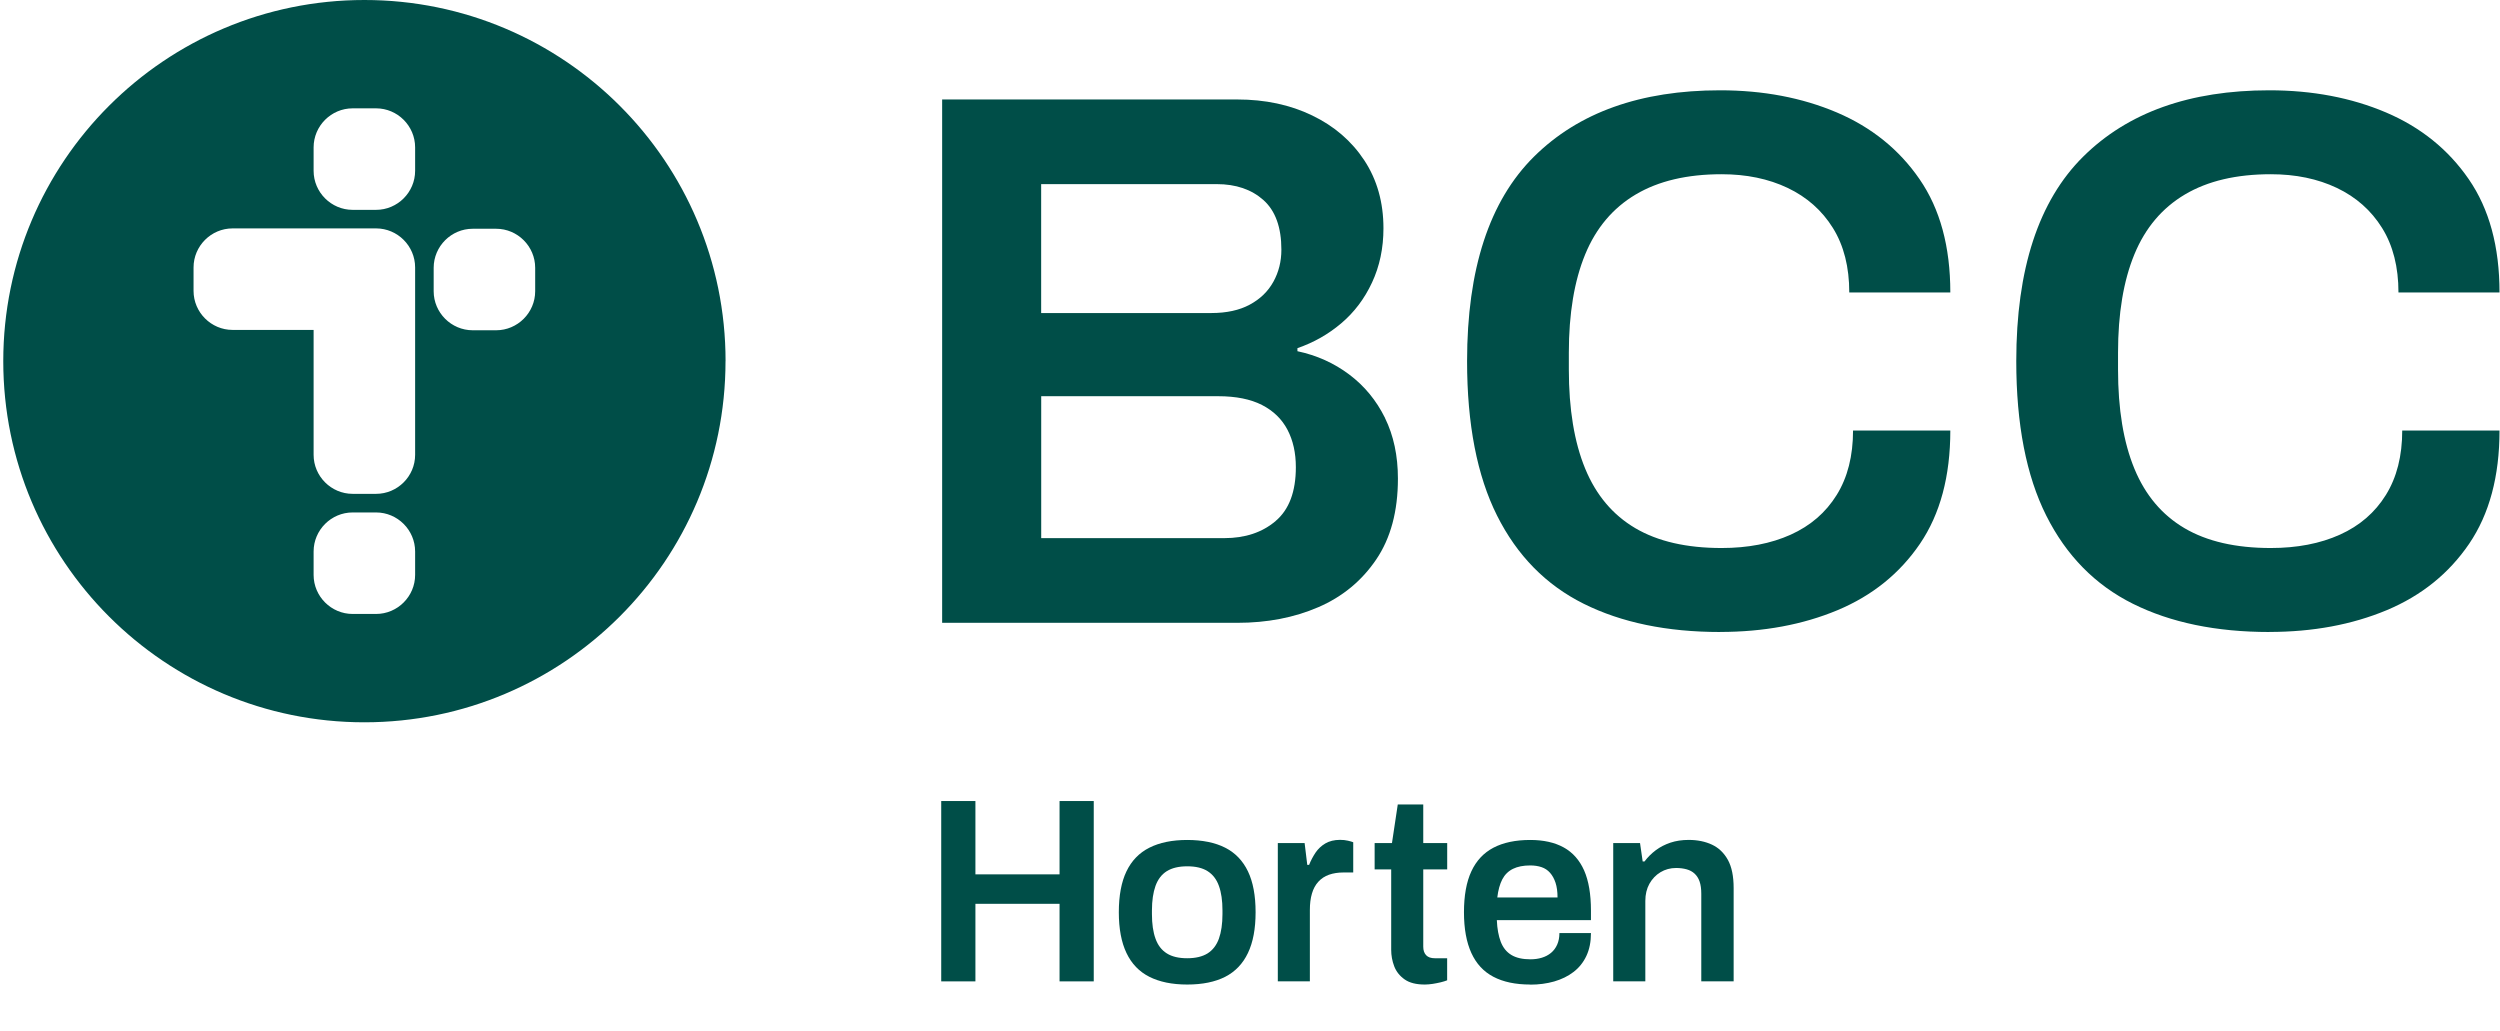<svg width="485" height="200" viewBox="0 0 485 200" fill="none" xmlns="http://www.w3.org/2000/svg">
<g clip-path="url(#clip0_5_1623)">
<path d="M333.707 122.608C323.386 122.608 314.568 120.779 307.242 117.131C299.917 113.483 294.321 107.779 290.436 100.038C286.55 92.297 284.613 82.302 284.613 70.063C284.613 52.209 288.933 38.981 297.583 30.4C306.234 21.819 318.265 17.518 333.697 17.518C342.051 17.518 349.594 18.952 356.327 21.809C363.059 24.676 368.418 28.986 372.392 34.76C376.376 40.533 378.363 47.859 378.363 56.736H358.759C358.759 51.803 357.701 47.631 355.585 44.23C353.47 40.83 350.543 38.239 346.816 36.46C343.079 34.681 338.809 33.801 333.994 33.801C327.311 33.801 321.755 35.106 317.336 37.725C312.917 40.345 309.644 44.211 307.529 49.342C305.413 54.473 304.355 60.839 304.355 68.432V71.684C304.355 79.386 305.413 85.792 307.529 90.923C309.644 96.054 312.887 99.899 317.257 102.47C321.626 105.04 327.212 106.315 333.984 106.315C339.095 106.315 343.564 105.455 347.4 103.725C351.235 101.995 354.201 99.435 356.317 96.024C358.433 92.623 359.49 88.451 359.49 83.518H378.363C378.363 92.396 376.396 99.721 372.471 105.495C368.536 111.268 363.208 115.559 356.475 118.376C349.743 121.184 342.15 122.598 333.697 122.598L333.707 122.608Z" fill="#004E48"/>
<path d="M440.25 122.608C429.929 122.608 421.111 120.779 413.785 117.131C406.46 113.483 400.864 107.779 396.979 100.038C393.093 92.297 391.156 82.302 391.156 70.063C391.156 52.209 395.476 38.981 404.126 30.4C412.777 21.819 424.808 17.518 440.24 17.518C448.594 17.518 456.137 18.952 462.87 21.809C469.602 24.676 474.96 28.986 478.935 34.76C482.919 40.533 484.906 47.859 484.906 56.736H465.302C465.302 51.803 464.244 47.631 462.128 44.23C460.013 40.83 457.086 38.239 453.359 36.46C449.622 34.681 445.352 33.801 440.537 33.801C433.854 33.801 428.298 35.106 423.879 37.725C419.46 40.345 416.187 44.211 414.072 49.342C411.956 54.473 410.898 60.839 410.898 68.432V71.684C410.898 79.386 411.956 85.792 414.072 90.923C416.187 96.054 419.43 99.899 423.8 102.47C428.169 105.04 433.755 106.315 440.527 106.315C445.638 106.315 450.107 105.455 453.943 103.725C457.778 101.995 460.744 99.435 462.86 96.024C464.975 92.623 466.033 88.451 466.033 83.518H484.906C484.906 92.396 482.939 99.721 479.014 105.495C475.079 111.268 469.75 115.559 463.018 118.376C456.286 121.184 448.693 122.598 440.24 122.598L440.25 122.608Z" fill="#004E48"/>
<path d="M268.696 81.086C267.016 77.685 264.702 74.868 261.746 72.653C258.79 70.429 255.439 68.926 251.702 68.135V67.542C254.856 66.455 257.683 64.853 260.194 62.727C262.705 60.602 264.702 57.972 266.175 54.809C267.648 51.655 268.39 48.145 268.39 44.3C268.39 39.268 267.154 34.878 264.692 31.131C262.231 27.385 258.86 24.468 254.569 22.402C250.288 20.326 245.434 19.298 240.017 19.298H182.776V120.828H240.017C245.83 120.828 251.069 119.82 255.755 117.793C260.431 115.776 264.178 112.682 266.986 108.54C269.794 104.398 271.197 99.168 271.197 92.85C271.197 88.412 270.357 84.487 268.686 81.086H268.696ZM201.995 35.719H236.032C239.779 35.719 242.804 36.757 245.118 38.823C247.431 40.899 248.588 44.102 248.588 48.442C248.588 50.716 248.074 52.782 247.036 54.66C245.998 56.539 244.475 58.012 242.458 59.099C240.442 60.187 237.95 60.73 234.994 60.73H201.985V35.719H201.995ZM247.49 101.066C244.881 103.29 241.559 104.398 237.515 104.398H201.995V76.865H236.329C239.779 76.865 242.607 77.438 244.821 78.565C247.036 79.702 248.687 81.303 249.774 83.38C250.862 85.456 251.395 87.868 251.395 90.636C251.395 95.371 250.091 98.851 247.481 101.066H247.49Z" fill="#004E48"/>
<path d="M140.75 70.063C140.75 108.757 109.381 140.126 70.687 140.126C31.993 140.126 0.634 108.747 0.634 70.063C0.634 31.379 32.002 0 70.697 0C109.391 0 140.76 31.369 140.76 70.063H140.75ZM72.961 21.018H68.413C64.251 21.018 60.84 24.429 60.84 28.591V33.138C60.84 37.3 64.251 40.711 68.413 40.711H72.961C77.123 40.711 80.534 37.3 80.534 33.138V28.591C80.534 24.429 77.123 21.018 72.961 21.018ZM96.252 44.379H91.705C87.543 44.379 84.132 47.789 84.132 51.952V56.499C84.132 60.661 87.543 64.072 91.705 64.072H96.252C100.414 64.072 103.825 60.661 103.825 56.499V51.952C103.825 47.789 100.414 44.379 96.252 44.379ZM72.961 99.415H68.413C64.251 99.415 60.84 102.826 60.84 106.988V111.535C60.84 115.697 64.251 119.108 68.413 119.108H72.961C77.123 119.108 80.534 115.697 80.534 111.535V106.988C80.534 102.826 77.123 99.415 72.961 99.415ZM80.534 56.43V51.882C80.534 47.72 77.123 44.31 72.961 44.31H45.121C40.959 44.31 37.549 47.72 37.549 51.882V56.43C37.549 60.592 40.959 64.003 45.121 64.003H60.84V85.96V88.234C60.84 92.396 64.251 95.806 68.413 95.806H72.961C77.123 95.806 80.534 92.396 80.534 88.234V83.686V56.43Z" fill="#004E48"/>
<path d="M182.598 190.387V155.4H189.231V169.626H205.553V155.4H212.187V190.387H205.553V175.34H189.231V190.387H182.598Z" fill="#004E48"/>
<path d="M230.318 191C227.392 191 224.95 190.496 222.973 189.497C220.995 188.499 219.522 186.957 218.534 184.88C217.545 182.804 217.051 180.175 217.051 176.972C217.051 173.768 217.545 171.099 218.534 169.043C219.522 166.987 220.995 165.454 222.973 164.456C224.95 163.457 227.392 162.953 230.318 162.953C233.244 162.953 235.736 163.457 237.693 164.456C239.65 165.454 241.114 166.987 242.102 169.043C243.091 171.099 243.585 173.749 243.585 176.972C243.585 180.194 243.091 182.804 242.102 184.88C241.114 186.957 239.641 188.499 237.693 189.497C235.736 190.496 233.284 191 230.318 191ZM230.318 185.899C231.949 185.899 233.264 185.582 234.272 184.96C235.271 184.327 236.002 183.378 236.467 182.102C236.922 180.827 237.159 179.236 237.159 177.337V176.626C237.159 174.718 236.932 173.136 236.467 171.86C236.012 170.585 235.271 169.636 234.272 169.003C233.274 168.371 231.949 168.064 230.318 168.064C228.687 168.064 227.372 168.381 226.364 169.003C225.355 169.636 224.633 170.585 224.169 171.86C223.714 173.136 223.477 174.727 223.477 176.626V177.337C223.477 179.245 223.704 180.827 224.169 182.102C224.624 183.378 225.355 184.327 226.364 184.96C227.362 185.592 228.687 185.899 230.318 185.899Z" fill="#004E48"/>
<path d="M247.896 190.387V163.556H253.096L253.61 167.787H253.966C254.302 166.937 254.727 166.146 255.211 165.415C255.706 164.683 256.338 164.09 257.119 163.625C257.9 163.171 258.849 162.933 259.976 162.933C260.52 162.933 261.024 162.983 261.479 163.091C261.934 163.19 262.29 163.299 262.527 163.398V169.26H260.639C259.581 169.26 258.652 169.409 257.831 169.695C257.011 169.982 256.328 170.437 255.765 171.05C255.201 171.663 254.786 172.424 254.519 173.343C254.242 174.263 254.114 175.33 254.114 176.556V190.377H247.896V190.387Z" fill="#004E48"/>
<path d="M276.417 191C274.746 191 273.441 190.674 272.492 190.002C271.543 189.329 270.871 188.489 270.475 187.451C270.08 186.413 269.892 185.355 269.892 184.268V168.657H266.679V163.556H270.041L271.168 156.062H276.111V163.556H280.757V168.657H276.111V183.655C276.111 184.366 276.298 184.92 276.674 185.315C277.05 185.711 277.613 185.899 278.355 185.899H280.747V190.179C280.411 190.318 279.986 190.446 279.502 190.565C279.007 190.684 278.493 190.783 277.949 190.872C277.406 190.951 276.892 191 276.417 191Z" fill="#004E48"/>
<path d="M296.862 191C294.005 191 291.622 190.496 289.724 189.497C287.816 188.499 286.392 186.957 285.443 184.88C284.494 182.804 284.01 180.175 284.01 176.972C284.01 173.768 284.484 171.099 285.443 169.043C286.392 166.987 287.826 165.454 289.724 164.456C291.632 163.457 294.005 162.953 296.862 162.953C299.442 162.953 301.617 163.437 303.367 164.406C305.117 165.375 306.431 166.868 307.321 168.865C308.201 170.872 308.646 173.472 308.646 176.665V178.504H290.386C290.456 180.175 290.713 181.569 291.148 182.715C291.592 183.852 292.275 184.703 293.214 185.266C294.153 185.83 295.379 186.106 296.911 186.106C297.692 186.106 298.424 186.008 299.106 185.8C299.788 185.592 300.381 185.286 300.895 184.861C301.409 184.436 301.805 183.902 302.091 183.259C302.378 182.617 302.526 181.865 302.526 181.015H308.646C308.646 182.715 308.349 184.198 307.756 185.454C307.163 186.709 306.333 187.747 305.255 188.568C304.187 189.389 302.932 189.992 301.508 190.407C300.075 190.812 298.532 191.02 296.862 191.02V191ZM290.485 174.114H302.161C302.161 172.987 302.032 172.038 301.775 171.257C301.518 170.476 301.162 169.834 300.707 169.32C300.253 168.806 299.699 168.44 299.047 168.222C298.404 168.005 297.672 167.896 296.852 167.896C295.527 167.896 294.41 168.114 293.51 168.558C292.611 169.003 291.919 169.686 291.444 170.595C290.97 171.514 290.643 172.691 290.475 174.114H290.485Z" fill="#004E48"/>
<path d="M312.966 190.387V163.556H318.166L318.68 167.125H319.036C319.649 166.304 320.371 165.583 321.201 164.96C322.031 164.327 322.99 163.843 324.058 163.477C325.126 163.121 326.312 162.943 327.607 162.943C329.308 162.943 330.81 163.25 332.125 163.863C333.43 164.476 334.458 165.464 335.21 166.819C335.961 168.183 336.327 170.002 336.327 172.276V190.377H330.049V173.393C330.049 172.444 329.94 171.653 329.723 171.02C329.505 170.387 329.179 169.883 328.754 169.488C328.329 169.092 327.815 168.816 327.202 168.647C326.589 168.479 325.907 168.39 325.165 168.39C324.048 168.39 323.03 168.667 322.13 169.211C321.231 169.755 320.519 170.506 319.985 171.455C319.461 172.404 319.194 173.511 319.194 174.767V190.377H312.976L312.966 190.387Z" fill="#004E48"/>
</g>
<defs>
<clipPath id="clip0_5_1623">
<rect width="484.282" height="191" fill="white" transform="translate(0.634)"/>
</clipPath>
</defs>
</svg>
